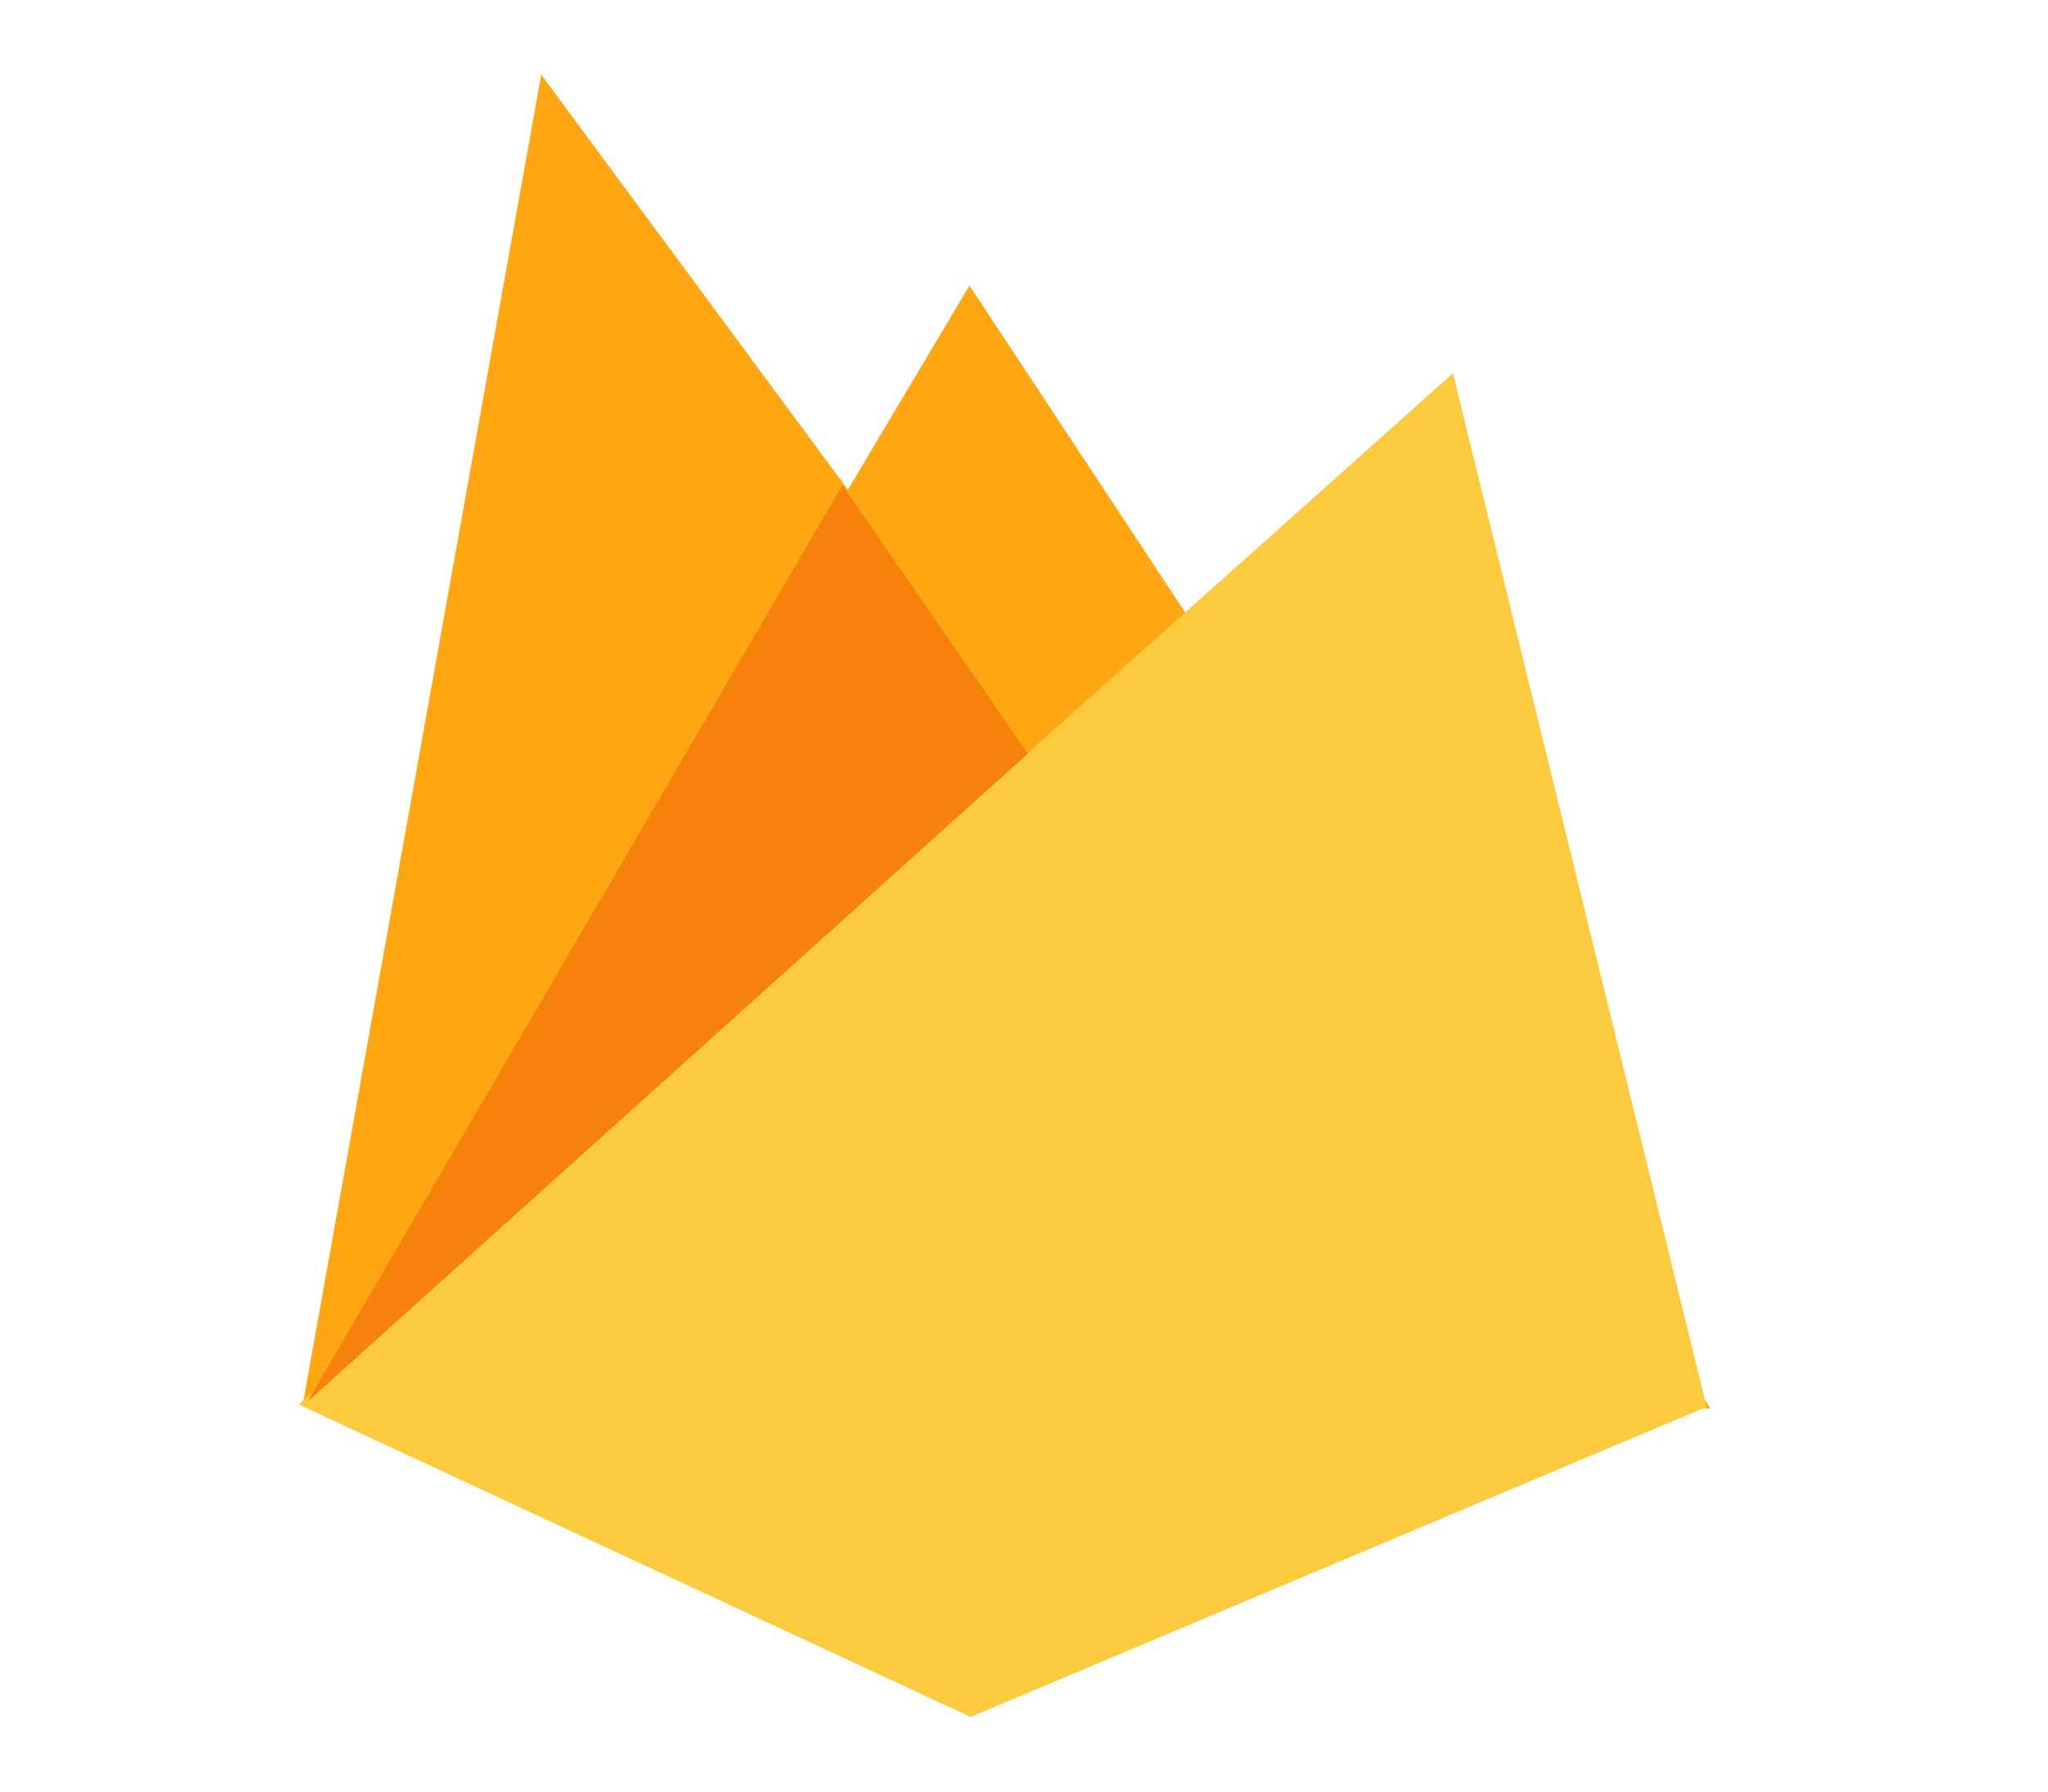 <svg width="48" height="42" viewBox="0 0 48 42" fill="none" xmlns="http://www.w3.org/2000/svg">
<path d="M7.089 32.962L12.685 1.75L19.873 11.48L22.722 6.694L40.089 33.017L7.089 32.962Z" fill="#FFA712"/>
<path d="M22.749 40.25L40 32.98L34.053 8.75L7 32.925L22.749 40.25Z" fill="#FCCA3F"/>
<path d="M19.743 11.375L7.209 32.855L24.09 17.666L19.743 11.375Z" fill="#F6820C"/>
</svg>
